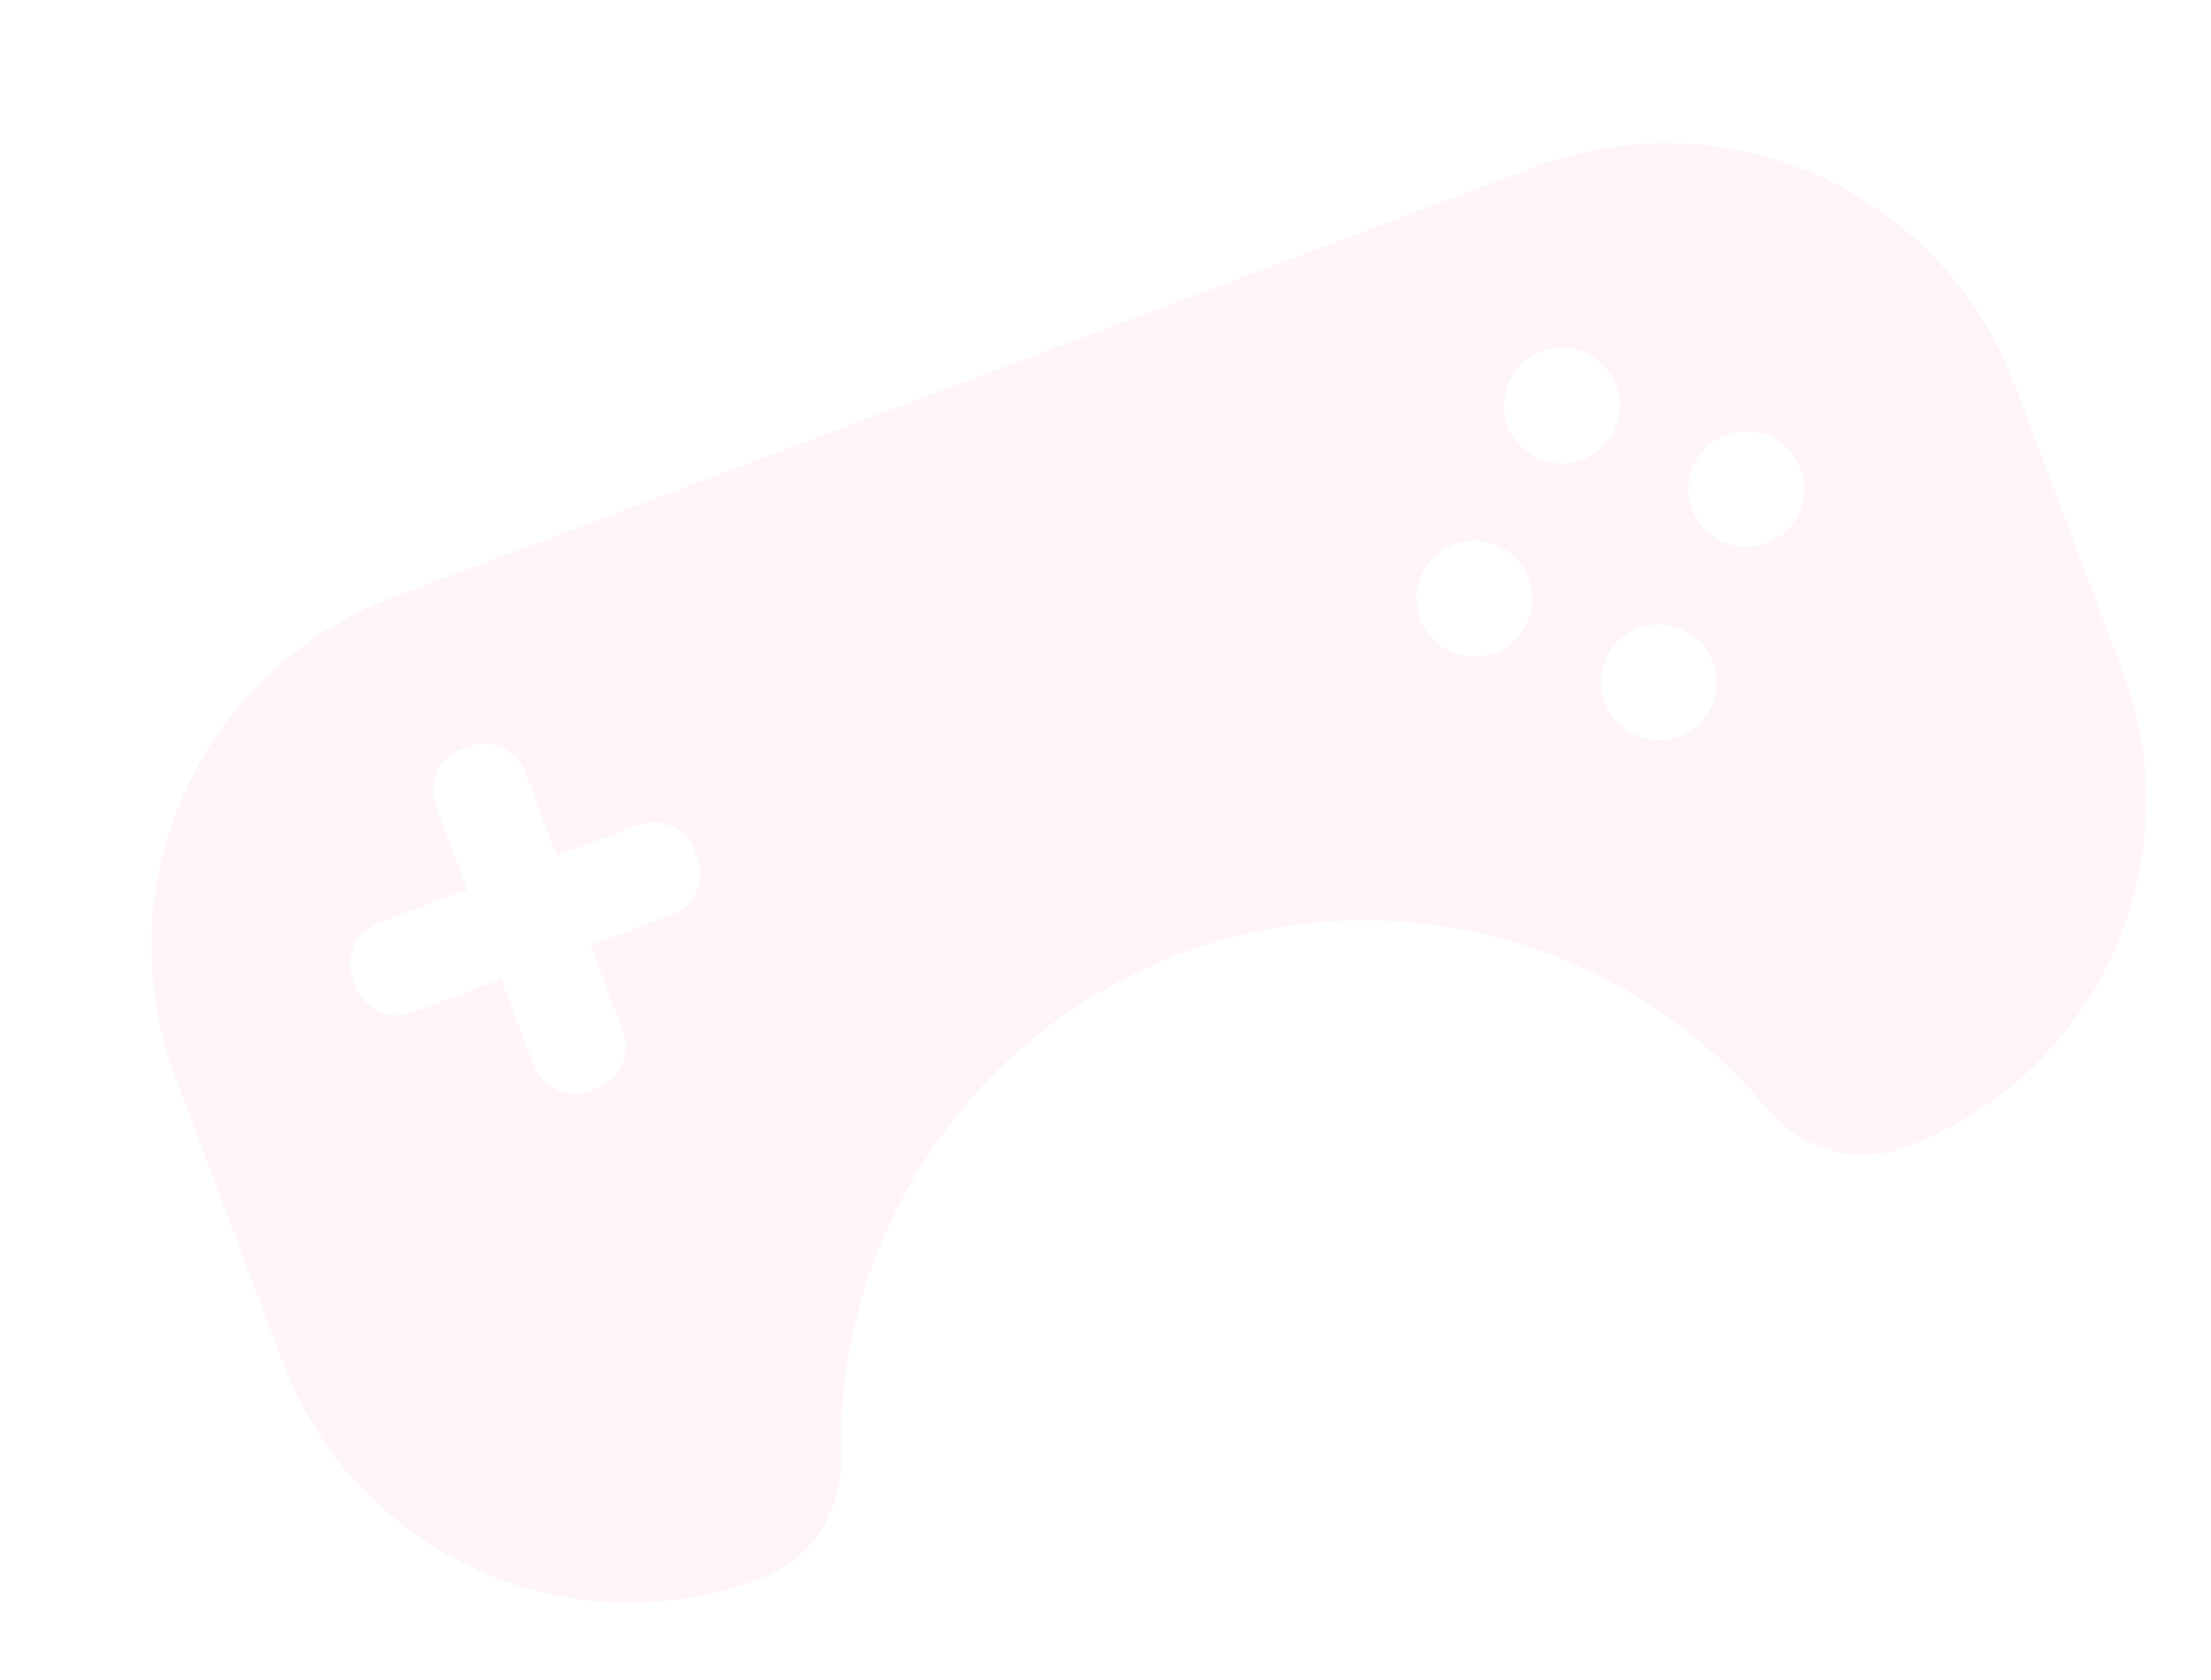 <svg width="254" height="193" viewBox="0 0 254 193" fill="none" xmlns="http://www.w3.org/2000/svg">
<g filter="url(#filter0_i_444_1912)">
<path d="M226.43 40.156L238.806 72.995C247.089 94.971 235.985 119.505 214.009 127.787C208.257 129.955 201.888 128.071 197.961 123.355C182.035 104.23 155.15 96.357 130.572 105.619C105.995 114.882 90.98 138.546 91.633 163.412C91.8 169.56 88.259 175.179 82.507 177.347L82.324 177.416C60.348 185.698 35.814 174.595 27.532 152.619L15.155 119.779C6.824 97.673 18 72.977 40.107 64.645L171.283 15.209C193.403 6.872 218.086 18.054 226.417 40.161L226.43 40.156Z" fill="#FFF4F8"/>
</g>
<g filter="url(#filter1_d_444_1912)">
<path d="M166.726 71.017C170.162 69.722 171.898 65.886 170.603 62.449C169.308 59.013 165.472 57.277 162.035 58.572C158.598 59.867 156.862 63.703 158.158 67.14C159.453 70.577 163.289 72.313 166.726 71.017Z" fill="white"/>
<path d="M187.917 80.619C191.353 79.324 193.089 75.488 191.794 72.051C190.499 68.614 186.663 66.878 183.226 68.173C179.789 69.469 178.053 73.305 179.349 76.741C180.644 80.178 184.48 81.914 187.917 80.619Z" fill="white"/>
<path d="M197.956 58.412C201.393 57.117 203.129 53.281 201.834 49.844C200.538 46.407 196.702 44.671 193.266 45.966C189.829 47.261 188.093 51.098 189.388 54.534C190.683 57.971 194.519 59.707 197.956 58.412Z" fill="white"/>
<path d="M176.77 48.823C180.207 47.528 181.943 43.692 180.648 40.255C179.352 36.818 175.516 35.082 172.08 36.377C168.643 37.673 166.907 41.509 168.202 44.946C169.497 48.382 173.333 50.118 176.77 48.823Z" fill="white"/>
</g>
<g filter="url(#filter2_d_444_1912)">
<path d="M74.794 93.735L75.134 94.637C76.109 97.225 74.798 100.123 72.209 101.099L62.849 104.626L66.588 114.549C67.569 117.151 66.252 120.035 63.664 121.011L62.762 121.351C60.16 122.331 57.28 121.028 56.3 118.426L52.56 108.504L42.35 112.352C39.762 113.327 36.864 112.016 35.888 109.427L35.548 108.525C34.568 105.924 35.879 103.026 38.468 102.05L48.678 98.202L45.052 88.581C44.076 85.992 45.375 83.099 47.976 82.118L48.878 81.778C51.467 80.803 54.365 82.115 55.34 84.703L58.967 94.325L68.327 90.797C70.915 89.822 73.813 91.133 74.794 93.735Z" fill="white"/>
</g>
<defs>
<filter id="filter0_i_444_1912" x="12.397" y="12.448" width="234.153" height="171.711" filterUnits="userSpaceOnUse" color-interpolation-filters="sRGB">
<feFlood flood-opacity="0" result="BackgroundImageFix"/>
<feBlend mode="normal" in="SourceGraphic" in2="BackgroundImageFix" result="shape"/>
<feColorMatrix in="SourceAlpha" type="matrix" values="0 0 0 0 0 0 0 0 0 0 0 0 0 0 0 0 0 0 127 0" result="hardAlpha"/>
<feOffset dx="5" dy="4"/>
<feGaussianBlur stdDeviation="9.5"/>
<feComposite in2="hardAlpha" operator="arithmetic" k2="-1" k3="1"/>
<feColorMatrix type="matrix" values="0 0 0 0 0.051 0 0 0 0 0.02 0 0 0 0 0.212 0 0 0 0.07 0"/>
<feBlend mode="normal" in2="shape" result="effect1_innerShadow_444_1912"/>
</filter>
<filter id="filter1_d_444_1912" x="151.729" y="28.948" width="66.534" height="67.1" filterUnits="userSpaceOnUse" color-interpolation-filters="sRGB">
<feFlood flood-opacity="0" result="BackgroundImageFix"/>
<feColorMatrix in="SourceAlpha" type="matrix" values="0 0 0 0 0 0 0 0 0 0 0 0 0 0 0 0 0 0 127 0" result="hardAlpha"/>
<feOffset dx="5" dy="4"/>
<feGaussianBlur stdDeviation="5.5"/>
<feComposite in2="hardAlpha" operator="out"/>
<feColorMatrix type="matrix" values="0 0 0 0 0.051 0 0 0 0 0.02 0 0 0 0 0.212 0 0 0 0.1 0"/>
<feBlend mode="normal" in2="BackgroundImageFix" result="effect1_dropShadow_444_1912"/>
<feBlend mode="normal" in="SourceGraphic" in2="effect1_dropShadow_444_1912" result="shape"/>
</filter>
<filter id="filter2_d_444_1912" x="25.223" y="70.456" width="70.233" height="70.221" filterUnits="userSpaceOnUse" color-interpolation-filters="sRGB">
<feFlood flood-opacity="0" result="BackgroundImageFix"/>
<feColorMatrix in="SourceAlpha" type="matrix" values="0 0 0 0 0 0 0 0 0 0 0 0 0 0 0 0 0 0 127 0" result="hardAlpha"/>
<feOffset dx="5" dy="4"/>
<feGaussianBlur stdDeviation="7.5"/>
<feComposite in2="hardAlpha" operator="out"/>
<feColorMatrix type="matrix" values="0 0 0 0 0.051 0 0 0 0 0.02 0 0 0 0 0.212 0 0 0 0.1 0"/>
<feBlend mode="normal" in2="BackgroundImageFix" result="effect1_dropShadow_444_1912"/>
<feBlend mode="normal" in="SourceGraphic" in2="effect1_dropShadow_444_1912" result="shape"/>
</filter>
</defs>
</svg>
